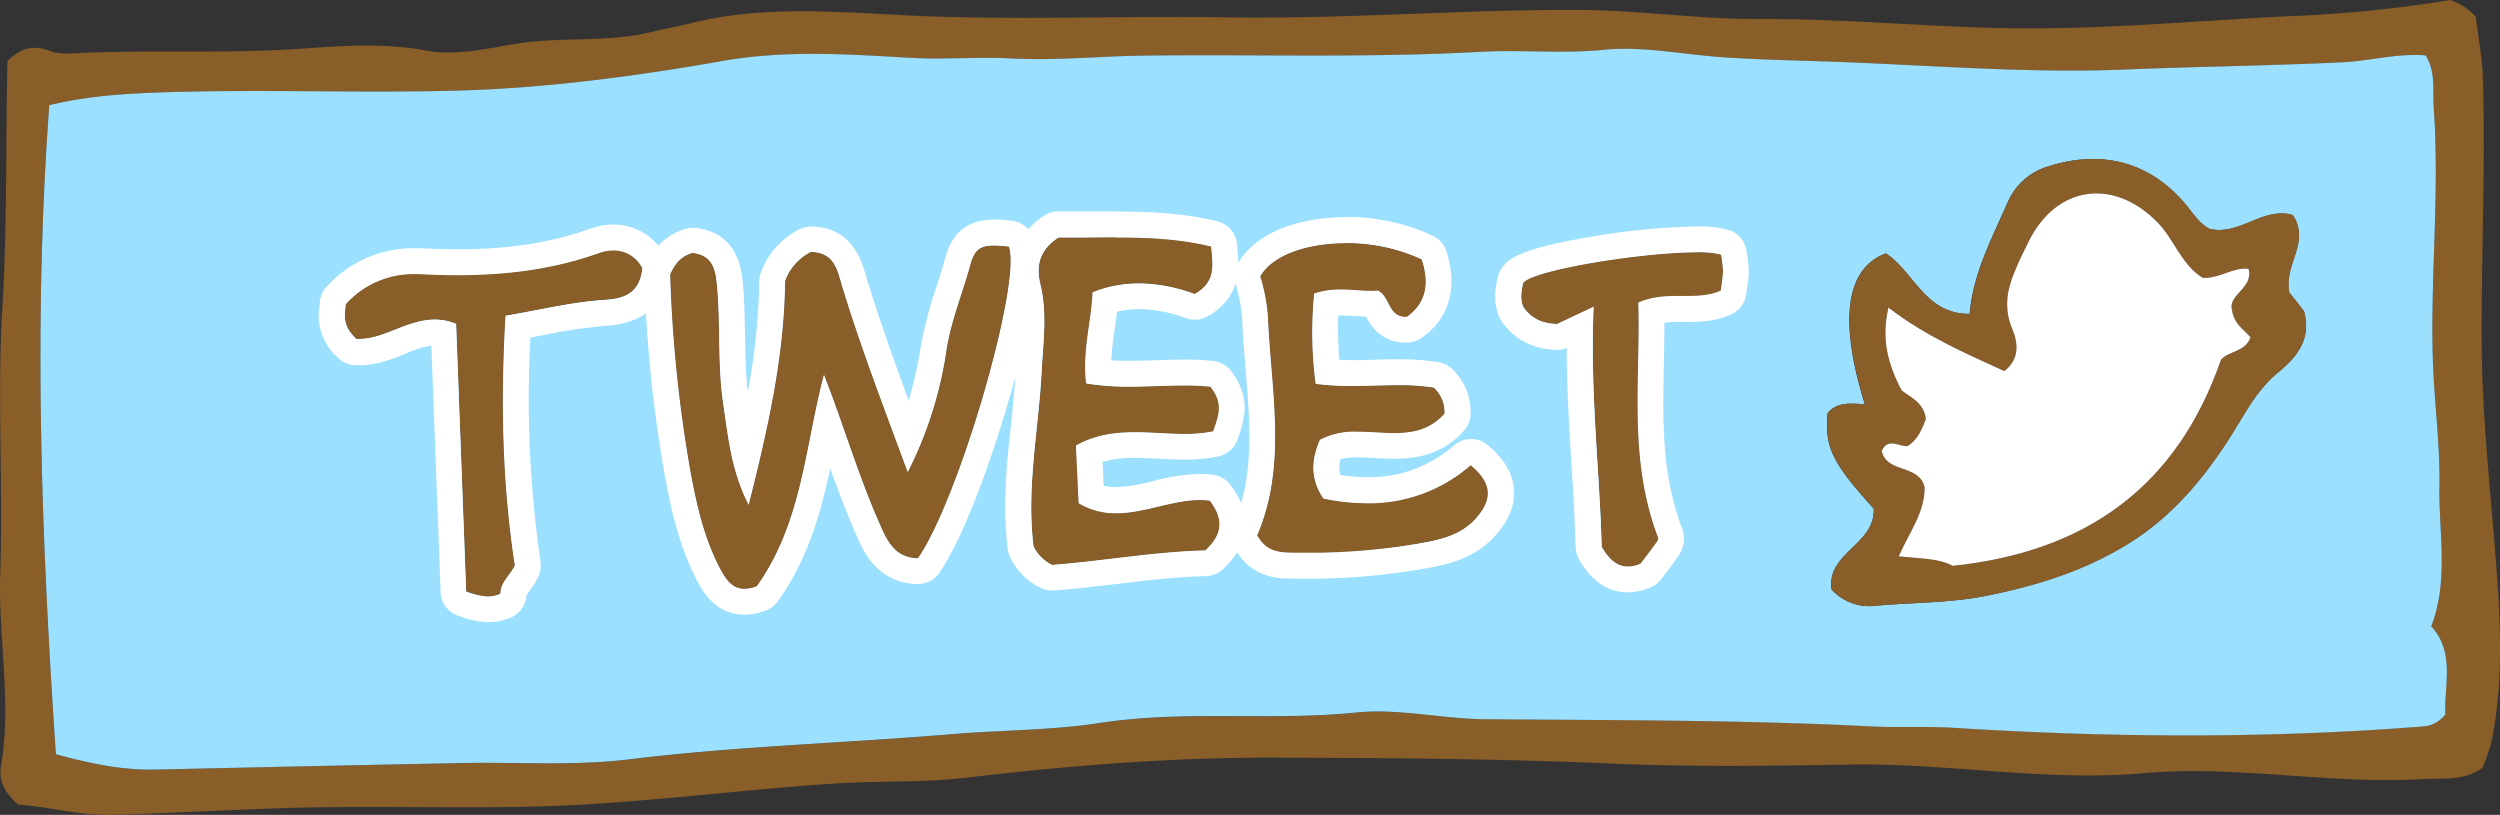 <svg xmlns="http://www.w3.org/2000/svg" viewBox="0 0 578.91 188.7"><rect x="0" y="0" width="578.91" height="188.7" fill="#333333" stroke="none"/><defs><style>.cls-1{fill:#895e29;}.cls-2{fill:#9ce0ff;}.cls-3{fill:#fff;}</style></defs><g id="レイヤー_2" data-name="レイヤー 2"><g id="レイヤー_1-2" data-name="レイヤー 1"><path class="cls-1" d="M577.76,127.42c1.16,14.65,2.22,29.83-.89,44.63a42.46,42.46,0,0,1-2.07,5.82c-4.49,3.08-9.25,2.27-13.82,2.54-21.57,1.27-43.08-3.28-64.54-1.37-22.74,2-45.11-2.35-67.7-2-18.56.31-37.15.58-55.68-.23-26.15-1.13-52.29-1.3-78.45-1.36-23.7-.06-47.22,1.86-70.72,4.62-10.29,1.2-20.69.71-31,1.39-23.6,1.57-47.07,4.88-70.73,5.35-19.35.39-38.74-.3-58.08.37-12.77.44-25.54,1.17-38.32,1.49-7.42.19-14.49-1.89-21.55-2.35C1.35,183.78-.39,181,.22,177.49c2.57-14.93-.68-29.82-.16-44.77.71-20.47-.76-41,.49-61.47,1.16-19.09.74-38.16,1.18-57.13,3-2.86,5.81-3.87,9.77-2.34,2.41.92,5.4.56,8.11.45,16.91-.71,33.82.26,50.78-1,9.24-.67,18.86-1.29,28.4.5,6.86,1.29,14.21-.56,21.07-1.64,10.28-1.62,20.72-.19,30.9-2.66,2.83-.69,5.87-1.21,8.71-1.93,18-4.6,36.14-2.5,54.37-1.77,23.45.93,47-.09,70.45.29,26.77.42,53.45-1.75,80.21-1.73,14.46,0,28.75,2.19,43.21,2.12,20.07-.1,40.13,2,60.17,2.15,20.62.15,41.26-1.77,61.88-2.8A302.63,302.63,0,0,0,567.42,0a14.89,14.89,0,0,1,5.88,3.87c.56,4.7,1.51,9.54,1.65,14.42.61,20.66-.41,41.34-.27,62C574.79,95.93,576.52,111.73,577.76,127.42Zm-11.51,37.93c-.37-6.66,2.36-14.12-3.27-20.39,4.13-10.7,1.72-21.58,1.91-32.28.16-9.52-1.15-19.06-1.5-28.6-.7-19.59,1.59-39.18.19-58.77-.3-4.23.53-8.7-1.91-12.46-6.68-.52-12.81,1.27-19,1.58-16.82.82-33.68,1-50.51,1.69-23.49,1-46.89-1.16-70.33-1.9-7.61-.24-15.23-.43-22.86-.94-9.23-.63-18.55-2.63-27.7-1.72-9.56.94-19-.06-28.43.46-25.93,1.44-51.84.56-77.75.87-10.3.13-20.53,1.21-30.94.66-7.69-.41-15.55.31-23.45-.15-14.39-.83-28.87-1.81-43.28.72-20.55,3.62-41.26,6.36-62.12,6.9-21,.54-42.11-.25-63.14.26-10.47.25-21.07.7-30.75,3.1-3.7,50.31-1.88,99.71,1.53,150.31,7.56,2,15.13,3.73,23.1,3.54q35.6-.87,71.19-1.52c12.8-.25,25.74.71,38.38-.84,24.91-3.06,49.95-3.76,74.9-5.85,11.36-1,23-.86,34.08-2.57,19.84-3,39.67-.41,59.41-2.43,9.82-1,19.6,1.39,29.39,1.48,30,.26,60,.14,90,1.68,6.28.32,12.59-.08,18.86.31,36.22,2.28,72.42,2.54,108.62-.3A7,7,0,0,0,566.25,165.35Z"/><path class="cls-2" d="M563,145c5.63,6.27,2.9,13.73,3.27,20.39a7,7,0,0,1-5.36,2.84c-36.2,2.84-72.4,2.58-108.62.3-6.27-.39-12.58,0-18.86-.31-30-1.54-60-1.42-90-1.68C333.58,166.41,323.8,164,314,165c-19.74,2-39.57-.62-59.41,2.43-11.08,1.71-22.72,1.62-34.08,2.57-25,2.09-50,2.79-74.9,5.85-12.64,1.55-25.58.59-38.38.84q-35.59.71-71.19,1.52c-8,.19-15.54-1.52-23.1-3.54-3.41-50.6-5.23-100-1.53-150.31,9.68-2.4,20.28-2.85,30.75-3.1,21-.51,42.1.28,63.14-.26,20.86-.54,41.57-3.28,62.12-6.9,14.41-2.53,28.89-1.55,43.28-.72,7.9.46,15.76-.26,23.45.15,10.41.55,20.64-.53,30.94-.66,25.91-.31,51.82.57,77.75-.87,9.39-.52,18.87.48,28.43-.46,9.15-.91,18.47,1.09,27.7,1.72,7.63.51,15.25.7,22.86.94,23.44.74,46.84,2.86,70.33,1.9,16.83-.7,33.69-.87,50.51-1.69,6.21-.31,12.34-2.1,19-1.58,2.44,3.76,1.61,8.23,1.91,12.46,1.4,19.59-.89,39.18-.19,58.77.35,9.54,1.66,19.08,1.5,28.6C564.7,123.38,567.11,134.26,563,145ZM527.5,86.25c4.17-3.43,7.87-7.6,6-14.2l-3.42-4.35c-1.29-6.47,5-11.61.82-17.91-6.85-2-12.41,4.94-19.34,3.18-2.16-1.15-3.54-3.25-5.08-5.16-8.56-10.58-20-13.1-31.93-9.35a14.74,14.74,0,0,0-9.7,8.51c-3.68,8.35-8,16.47-8.76,25.71-10.34.1-13-9.92-19.42-14-9.33,3.51-10.89,15.5-4.86,34.92-3.13-.13-6.38-.64-8.61,2.06-.73,7.86,1,11.44,10.66,22.11.44,8.33-11,10.25-9.75,18.73a11.76,11.76,0,0,0,10.14,3.78c8.74-.79,17.51-.61,26.24-2.42,11.73-2.42,22.86-6,33-12.38s17.71-15.78,24-26C520.41,94.72,523,89.94,527.5,86.25ZM399,62.82a30.32,30.32,0,0,0-.45-3.85c-6.7-2.25-43.2,2.87-45.8,6.55-.38,1.82-.77,3.94.1,5.64,2,2.73,4.44,3.73,7.77,3.85l8.47-4c-.87,19.85,1.4,37.86,1.86,55.61,2.2,3.84,4.87,5.63,9,3.9,1.29-1.72,2.62-3.42,3.85-5.18.29-.41.25-1,.2-.83-7-18.38-4-36.71-4.59-54.4,6.75-3,13.27-.22,19.05-2.77A40.15,40.15,0,0,0,399,62.82ZM341.7,120.11c4.06-4.49,3.94-8.24-1.1-12.42-10,8.58-21.79,10.29-34.16,7.72-3.23-4.86-2.67-9.25-.8-13.59,9.09-5.12,21.05,2.8,28.87-6.09a7.72,7.72,0,0,0-2.48-6c-8.52-1.41-17.28.4-27.37-.86A91.14,91.14,0,0,1,304.32,68c5.36-1.84,10.25-.32,14.79-.68,2.91,1.51,2.24,6.2,6.65,6.09,4.8-3.44,5.16-8.15,3.46-13.32-13.31-6.41-32.64-4.39-37.4,3.91a41.86,41.86,0,0,1,1.78,9.39c.71,17.14,4.52,34.39-2.49,50.64,1.85,3.31,4.31,3.9,7.23,4a151.76,151.76,0,0,0,30.93-2.28C333.78,124.9,338.37,123.8,341.7,120.11ZM281,99.87c1.36-3.92,2.32-6.51-.64-10.31-8.79-1-18.85,1-28.81-.77-.9-7.46,1.2-14.3,1.5-21.11,8.36-3.35,16.31-2.26,23.63.36,4.92-2.74,4.22-6.55,3.81-11-11.87-2.9-23.78-1.87-35.33-2.06-4.8,3.2-5.08,7.05-4.16,10.88,1.63,6.8.62,13.46.27,20.28-.68,13.33-3.54,26.56-1.87,40.33a9.24,9.24,0,0,0,4.3,4.31c11.91-.91,23.69-3.07,35.48-3.35,3.78-3.49,4.47-7,1.05-11.51-9.88-1.33-20.11,6.71-30.38.58-.22-4.72-.44-9.29-.63-13.35C259.49,97.31,271,102,281,99.87Zm-68.4,29.41c9.48-13.59,24.1-63.84,21.07-72.16-5.81-.69-7.73-.27-8.92,4.1-1.78,6.54-4.41,12.79-5.51,19.59a91.48,91.48,0,0,1-9,28.5C204.63,94.4,199.33,80.56,195,66.36c-1.07-3.48-1.63-7.82-7.23-8a12.13,12.13,0,0,0-6,6.73c-.19,17.49-4,34.12-8.44,51.86-4.1-8.09-4.71-15.66-5.85-23.12-1.45-9.44-.6-19-1.56-28.45-.38-3.76-1.49-6.31-5.63-6.79-2.1.65-3.8,1.86-5.14,5A319,319,0,0,0,159.83,109c1.4,7.6,3.1,15.43,6.8,22.54,1.83,3.53,3.76,6.07,8.61,4.3,10.57-14.84,11.16-32.43,15.56-49,4.74,12.17,8.28,24.47,13.61,36.12C206.15,126.7,208.29,129.2,212.56,129.28ZM140.05,69.4c5.35-.34,8.09-2.13,8.7-7.31-2.31-4.17-6.32-4.83-9.94-3.54-13.58,4.85-27.47,5.63-41.71,4.88a21,21,0,0,0-17,7c-.11,2.34-1,4.81,2.47,8C90,79,96.87,71.33,105.7,75c.78,20.67,1.56,41.46,2.33,62,2.9.9,4.91,1.79,7.9.5-.07-2.59,2.41-4.49,3.33-6.53-3-19.48-3.28-38.37-2.16-57.85C125.18,71.7,132.58,69.87,140.05,69.4Z"/><path class="cls-1" d="M533.54,72.05c1.83,6.6-1.87,10.77-6,14.2-4.48,3.69-7.09,8.47-10,13.22-6.29,10.19-13.76,19.45-24,26s-21.22,10-33,12.38c-8.73,1.81-17.5,1.63-26.24,2.42a11.76,11.76,0,0,1-10.14-3.78c-1.24-8.48,10.19-10.4,9.75-18.73-9.64-10.67-11.39-14.25-10.66-22.11,2.23-2.7,5.48-2.19,8.61-2.06-6-19.42-4.47-31.41,4.86-34.92,6.42,4.12,9.08,14.14,19.42,14,.8-9.24,5.08-17.36,8.76-25.71a14.74,14.74,0,0,1,9.7-8.51c11.9-3.75,23.37-1.23,31.93,9.35,1.54,1.91,2.92,4,5.08,5.16,6.93,1.76,12.49-5.23,19.34-3.18,4.13,6.3-2.11,11.44-.82,17.91Zm-16.68-.24c-1.06-3.52,5.07-5.1,3.82-9.56-3.62-.44-6.44,2.23-10.58,2.1-5-3.06-6.6-8.91-10.54-12.91C489.41,41.16,476.29,43,469.83,55.8c-1.21,2.4-2.35,4.85-3.39,7.33-1.77,4.25-2.37,8.45-.48,13,1.38,3.31,1.78,7-1.82,9.81-9.14-4.21-18.31-8.13-26.83-14.72-1.7,7.2-.17,13.06,3.06,19.19,2,1.58,5.21,2.84,5.6,6.64-.86,2.15-1.66,4.49-4.12,6.22-1.82.39-4.63-2.21-6.09,1.16,1.16,5.23,8.49,3,9.92,8.32.11,5.8-3.58,10.57-6,16.08,4.85.52,9.41.43,12.49,2.2,31.14-3.26,52-18.56,62.14-47.74,1.84-2.11,5.63-1.73,6.83-5.17C519.73,76.34,517.29,75.14,516.86,71.81Z"/><path class="cls-3" d="M520.68,62.25c1.25,4.46-4.88,6-3.82,9.56.43,3.33,2.87,4.53,4.27,6.31-1.2,3.44-5,3.06-6.83,5.17-10.1,29.18-31,44.48-62.14,47.74-3.08-1.77-7.64-1.68-12.49-2.2,2.43-5.51,6.12-10.28,6-16.08-1.43-5.35-8.76-3.09-9.92-8.32,1.46-3.37,4.27-.77,6.09-1.16,2.46-1.73,3.26-4.07,4.12-6.22-.39-3.8-3.59-5.06-5.6-6.64-3.23-6.13-4.76-12-3.06-19.19,8.52,6.59,17.69,10.51,26.83,14.72,3.6-2.81,3.2-6.5,1.82-9.81-1.89-4.55-1.29-8.75.48-13,1-2.48,2.18-4.93,3.39-7.33,6.46-12.85,19.58-14.64,29.73-4.36,3.94,4,5.54,9.85,10.54,12.91C514.24,64.48,517.06,61.81,520.68,62.25Z"/><path class="cls-1" d="M398.54,59a30.32,30.32,0,0,1,.45,3.85,40.15,40.15,0,0,1-.54,4.49c-5.78,2.55-12.3-.23-19.05,2.77.58,17.69-2.44,36,4.59,54.4.05-.21.09.42-.2.83-1.23,1.76-2.56,3.46-3.85,5.18-4.13,1.73-6.8-.06-9-3.9-.46-17.75-2.73-35.76-1.86-55.61l-8.47,4c-3.33-.12-5.76-1.12-7.77-3.85-.87-1.7-.48-3.82-.1-5.64C355.34,61.84,391.84,56.72,398.54,59Z"/><path class="cls-3" d="M392.85,58.42a20.62,20.62,0,0,1,5.69.55,30.32,30.32,0,0,1,.45,3.85,40.15,40.15,0,0,1-.54,4.49c-2.63,1.16-5.41,1.22-8.29,1.22h-1c-3.17,0-6.45.06-9.79,1.55.58,17.69-2.44,36,4.59,54.4,0,0,0,0,0,0a1.32,1.32,0,0,1-.22.87c-1.23,1.76-2.56,3.46-3.85,5.18a7.65,7.65,0,0,1-2.94.66c-2.55,0-4.43-1.72-6.06-4.56-.46-17.75-2.73-35.76-1.86-55.61l-8.47,4c-3.33-.12-5.76-1.12-7.77-3.85-.87-1.7-.48-3.82-.1-5.64,2.16-3,27.67-7.1,40.11-7.1m0-6h0a164.82,164.82,0,0,0-24.92,2.49c-17.09,2.9-18.9,5.46-20.09,7.15a6,6,0,0,0-1,2.23c-.43,2.08-1.24,5.94.64,9.6a4.75,4.75,0,0,0,.51.83c3,4,7,6.09,12.38,6.29h.22a5.89,5.89,0,0,0,2.27-.45c0,9.46.57,18.5,1.11,27.31.41,6.52.79,12.67.95,18.88a6.07,6.07,0,0,0,.79,2.82c2.88,5,6.67,7.58,11.27,7.58a13.62,13.62,0,0,0,5.26-1.13,6,6,0,0,0,2.48-1.93l1.05-1.39c1-1.27,2-2.58,2.92-3.95a7,7,0,0,0,.65-7c-4.52-12.25-4.27-24.5-4-37.45.06-3.16.13-6.39.12-9.62a35.74,35.74,0,0,1,3.71-.13h1c2.86,0,6.79,0,10.71-1.73a6,6,0,0,0,3.53-4.74c.07-.56.15-1.06.22-1.53a23.54,23.54,0,0,0,.37-3.71,23.27,23.27,0,0,0-.36-3.69c-.05-.31-.1-.62-.14-.91a6,6,0,0,0-4-4.94,24.7,24.7,0,0,0-7.59-.86Z"/><path class="cls-1" d="M340.6,107.69c5,4.18,5.16,7.93,1.1,12.42-3.33,3.69-7.92,4.79-12.43,5.59A151.76,151.76,0,0,1,298.34,128c-2.92-.08-5.38-.67-7.23-4,7-16.25,3.2-33.5,2.49-50.64A41.86,41.86,0,0,0,291.82,64c4.76-8.3,24.09-10.32,37.4-3.91,1.7,5.17,1.34,9.88-3.46,13.32-4.41.11-3.74-4.58-6.65-6.09-4.54.36-9.43-1.16-14.79.68a91.14,91.14,0,0,0,.34,20.94c10.09,1.26,18.85-.55,27.37.86a7.72,7.72,0,0,1,2.48,6c-7.82,8.89-19.78,1-28.87,6.09-1.87,4.34-2.43,8.73.8,13.59C318.81,118,330.63,116.27,340.6,107.69Z"/><path class="cls-3" d="M311.64,56.28a41.31,41.31,0,0,1,17.58,3.78c1.7,5.17,1.34,9.88-3.46,13.32h-.15c-4.25,0-3.63-4.6-6.5-6.09-.52,0-1,.06-1.57.06-2.26,0-4.61-.31-7.06-.31a18.53,18.53,0,0,0-6.16.93,91.14,91.14,0,0,0,.34,20.94,68.44,68.44,0,0,0,8.56.48c3.66,0,7.17-.19,10.59-.19a49.88,49.88,0,0,1,8.22.57,7.72,7.72,0,0,1,2.48,6c-3.32,3.77-7.38,4.52-11.65,4.52-2.8,0-5.69-.32-8.52-.32a17.2,17.2,0,0,0-8.7,1.89c-1.87,4.34-2.43,8.73.8,13.59a49.9,49.9,0,0,0,10.12,1.1,35.77,35.77,0,0,0,24-8.82c5,4.18,5.16,7.93,1.1,12.42-3.33,3.69-7.92,4.79-12.43,5.59A151.59,151.59,0,0,1,302.71,128c-1.45,0-2.91,0-4.37-.06-2.92-.08-5.38-.67-7.23-4,7-16.25,3.2-33.5,2.49-50.64A41.86,41.86,0,0,0,291.82,64c2.85-5,10.94-7.69,19.82-7.69m0-6c-11.82,0-21.18,4-25,10.71a6,6,0,0,0-.58,4.55,37,37,0,0,1,1.57,8.06c.17,4,.49,7.92.8,11.75,1.05,12.87,2.05,25-2.8,36.27a6,6,0,0,0,.27,5.31c3.42,6.11,8.66,6.95,12.3,7,1.5,0,3,.06,4.54.06a159.07,159.07,0,0,0,27.6-2.43c5.24-.93,11.21-2.35,15.84-7.48,3.22-3.56,4.66-7.08,4.4-10.76s-2.27-7.11-6.12-10.3a6,6,0,0,0-7.75.07,29.58,29.58,0,0,1-20.12,7.37,42.93,42.93,0,0,1-6.16-.48,6.54,6.54,0,0,1,0-3.7,15.64,15.64,0,0,1,3.95-.4c1.25,0,2.56.07,3.94.15s3,.17,4.58.17c4.46,0,11-.68,16.15-6.56a6,6,0,0,0,1.49-4.15,13.73,13.73,0,0,0-4.33-10.11A6,6,0,0,0,333,83.85a56.26,56.26,0,0,0-9.2-.65c-1.76,0-3.54,0-5.27.09s-3.53.1-5.32.1c-1.08,0-2.1,0-3.07-.06a82.93,82.93,0,0,1-.23-10.28h.56c1,0,2.13.07,3.28.15.84,0,1.7.11,2.58.14,1.1,2.08,3.5,6,9.27,6h.3a6,6,0,0,0,3.34-1.12c8.64-6.19,7.26-15.23,5.67-20.07a6,6,0,0,0-3.1-3.54,47.46,47.46,0,0,0-20.18-4.37Z"/><path class="cls-1" d="M280.32,89.56c3,3.8,2,6.39.64,10.31-10,2.16-21.47-2.56-31.78,3.31.19,4.06.41,8.63.63,13.35,10.27,6.13,20.5-1.91,30.38-.58,3.42,4.52,2.73,8-1.05,11.51-11.79.28-23.57,2.44-35.48,3.35a9.24,9.24,0,0,1-4.3-4.31c-1.67-13.77,1.19-27,1.87-40.33.35-6.82,1.36-13.48-.27-20.28-.92-3.83-.64-7.68,4.16-10.88,11.55.19,23.46-.84,35.33,2.06.41,4.42,1.11,8.23-3.81,11-7.32-2.62-15.27-3.71-23.63-.36-.3,6.81-2.4,13.65-1.5,21.11C261.47,90.54,271.53,88.59,280.32,89.56Z"/><path class="cls-3" d="M258.26,55c7.35,0,14.77.28,22.19,2.09.41,4.42,1.11,8.23-3.81,11a38.15,38.15,0,0,0-12.83-2.45A28.63,28.63,0,0,0,253,67.68c-.3,6.81-2.4,13.65-1.5,21.11a58.8,58.8,0,0,0,10.13.76c4.33,0,8.58-.28,12.65-.28a54,54,0,0,1,6,.29c3,3.8,2,6.39.64,10.31a31.37,31.37,0,0,1-6.67.61c-3.73,0-7.57-.39-11.41-.39-4.65,0-9.28.57-13.7,3.09.19,4.06.41,8.63.63,13.35a16.46,16.46,0,0,0,8.69,2.33c6.53,0,13-3.06,19.35-3.06a18.38,18.38,0,0,1,2.34.15c3.42,4.52,2.73,8-1.05,11.51-11.79.28-23.57,2.44-35.48,3.35a9.24,9.24,0,0,1-4.3-4.31c-1.67-13.77,1.19-27,1.87-40.33.35-6.82,1.36-13.48-.27-20.28-.92-3.83-.64-7.68,4.16-10.88,1.13,0,2.27,0,3.41,0,3.22,0,6.47-.06,9.73-.06m0-6c-1.65,0-3.3,0-4.94,0l-4.79,0c-1.11,0-2.21,0-3.31,0h-.1a6,6,0,0,0-3.33,1c-4.25,2.83-8.86,8.13-6.67,17.27,1.09,4.52.75,9.29.39,14.34-.1,1.37-.2,2.79-.27,4.23-.22,4.15-.64,8.26-1.1,12.61-1,9.22-1.95,18.76-.74,28.75a6.23,6.23,0,0,0,.46,1.69,15.15,15.15,0,0,0,7,7.21,6,6,0,0,0,2.8.69l.45,0c4.92-.37,9.83-1,14.57-1.52,7.12-.85,13.84-1.65,20.6-1.81a6,6,0,0,0,3.93-1.59c6.28-5.8,6.91-12.74,1.76-19.54a6,6,0,0,0-4-2.33,24.73,24.73,0,0,0-3.14-.2,46.49,46.49,0,0,0-10.92,1.68,38.57,38.57,0,0,1-8.43,1.38,11.89,11.89,0,0,1-2.87-.33c-.07-1.3-.13-2.58-.18-3.82l-.08-1.7a25.75,25.75,0,0,1,7.51-.92c1.78,0,3.58.09,5.48.19s3.92.2,5.93.2a36.43,36.43,0,0,0,7.94-.75,6,6,0,0,0,4.4-3.89l.05-.17c1.47-4.22,3.29-9.48-1.63-15.8A6,6,0,0,0,281,83.6a60.16,60.16,0,0,0-6.69-.33c-2.1,0-4.25.07-6.33.14s-4.22.14-6.32.14c-1.56,0-3,0-4.32-.12.11-2.41.45-4.84.81-7.36.18-1.28.36-2.58.51-3.9a22.83,22.83,0,0,1,5.17-.58,32.1,32.1,0,0,1,10.81,2.1,6,6,0,0,0,4.94-.41c8.06-4.49,7.35-11.7,6.93-16l-.07-.75a6,6,0,0,0-4.55-5.28c-8.13-2-16.15-2.26-23.61-2.26Z"/><path class="cls-1" d="M233.63,57.12c3,8.32-11.59,58.57-21.07,72.16-4.27-.08-6.41-2.58-8.15-6.4-5.33-11.65-8.87-23.95-13.61-36.12-4.4,16.61-5,34.2-15.56,49-4.85,1.77-6.78-.77-8.61-4.3-3.7-7.11-5.4-14.94-6.8-22.54a319,319,0,0,1-4.65-45.36c1.34-3.1,3-4.31,5.14-5,4.14.48,5.25,3,5.63,6.79,1,9.46.11,19,1.56,28.45,1.14,7.46,1.75,15,5.85,23.12,4.47-17.74,8.25-34.37,8.44-51.86a12.13,12.13,0,0,1,6-6.73c5.6.13,6.16,4.47,7.23,8,4.34,14.2,9.64,28,15.16,43a91.48,91.48,0,0,0,9-28.5c1.1-6.8,3.73-13,5.51-19.59C225.9,56.85,227.82,56.43,233.63,57.12Z"/><path class="cls-3" d="M230.09,56.85a32.32,32.32,0,0,1,3.54.27c3,8.32-11.59,58.57-21.07,72.16-4.27-.08-6.41-2.58-8.15-6.4-5.33-11.65-8.87-23.95-13.61-36.12-4.4,16.61-5,34.2-15.56,49a8.39,8.39,0,0,1-2.86.58c-2.86,0-4.33-2.14-5.75-4.88-3.7-7.11-5.4-14.94-6.8-22.54a319,319,0,0,1-4.65-45.36c1.34-3.1,3-4.31,5.14-5,4.14.48,5.25,3,5.63,6.79,1,9.46.11,19,1.56,28.45,1.14,7.46,1.75,15,5.85,23.12,4.47-17.74,8.25-34.37,8.44-51.86a12.13,12.13,0,0,1,6-6.73c5.6.13,6.16,4.47,7.23,8,4.34,14.2,9.64,28,15.16,43a91.48,91.48,0,0,0,9-28.5c1.1-6.8,3.73-13,5.51-19.59.9-3.33,2.23-4.37,5.38-4.37m0-6h0c-5.92,0-9.57,2.88-11.18,8.79-.6,2.2-1.3,4.36-2,6.64a91.89,91.89,0,0,0-3.61,13.57,103.18,103.18,0,0,1-2.87,12.89c-3.52-9.54-6.81-18.77-9.67-28.13-.11-.35-.21-.69-.31-1-.93-3.27-3.1-10.94-12.52-11.16h-.14a6,6,0,0,0-2.71.65,18.19,18.19,0,0,0-8.89,10,6.25,6.25,0,0,0-.36,2,153,153,0,0,1-2.66,25.63c-.48-4.16-.55-8.39-.63-12.84-.07-4.24-.14-8.62-.59-13-.74-7.3-4.41-11.39-10.91-12.14a5.32,5.32,0,0,0-.69,0,6,6,0,0,0-1.78.27,13.82,13.82,0,0,0-8.87,8.31,6,6,0,0,0-.49,2.61A320.87,320.87,0,0,0,153.93,110c1.38,7.53,3.21,16.23,7.37,24.23,1.26,2.42,4.21,8.11,11.08,8.11a14.24,14.24,0,0,0,4.91-.94,6,6,0,0,0,2.83-2.16c6.93-9.72,9.9-20.28,12.14-30.76,2,5.63,4.16,11.32,6.69,16.86,1.09,2.4,4.43,9.73,13.5,9.9h.11a6,6,0,0,0,4.92-2.57c5.65-8.09,12-25.87,16.06-39.81,4-13.56,8.16-31.14,5.73-37.83a6,6,0,0,0-4.93-3.91,36.85,36.85,0,0,0-4.24-.31Z"/><path class="cls-1" d="M148.75,62.09c-.61,5.18-3.35,7-8.7,7.31-7.47.47-14.87,2.3-23,3.66-1.12,19.48-.8,38.37,2.16,57.85-.92,2-3.4,3.94-3.33,6.53-3,1.29-5,.4-7.9-.5-.77-20.52-1.55-41.31-2.33-62-8.83-3.63-15.75,4-23.11,3.5-3.46-3.24-2.58-5.71-2.47-8a21,21,0,0,1,17-7c14.24.75,28.13,0,41.71-4.88C142.43,57.26,146.44,57.92,148.75,62.09Z"/><path class="cls-3" d="M142.07,58a7.39,7.39,0,0,1,6.68,4.13c-.61,5.18-3.35,7-8.7,7.31-7.47.47-14.87,2.3-23,3.66-1.12,19.48-.8,38.37,2.16,57.85-.92,2-3.4,3.94-3.33,6.53a7.21,7.21,0,0,1-2.94.65,16.89,16.89,0,0,1-5-1.15c-.77-20.52-1.55-41.31-2.33-62a12.79,12.79,0,0,0-4.92-1c-6.34,0-11.8,4.5-17.48,4.5-.23,0-.47,0-.71,0-3.46-3.24-2.58-5.71-2.47-8a21,21,0,0,1,15.74-7l1.24,0c3,.16,5.93.25,8.88.25,11.15,0,22.08-1.29,32.83-5.13a9.76,9.76,0,0,1,3.26-.59m0-6h0a15.57,15.57,0,0,0-5.28.94c-9.13,3.26-18.92,4.78-30.81,4.78-2.72,0-5.52-.08-8.57-.24-.51,0-1,0-1.55,0a26.89,26.89,0,0,0-20.14,8.93,6,6,0,0,0-1.6,3.8q0,.38-.06.75a13,13,0,0,0,4.43,12,6,6,0,0,0,3.68,1.61l1.13,0c3.9,0,7.39-1.36,10.46-2.57A25.51,25.51,0,0,1,99.88,80c.7,18.49,1.4,37,2.09,55.39l.06,1.74a6,6,0,0,0,4.22,5.51l.79.25a18.82,18.82,0,0,0,5.95,1.17A13.26,13.26,0,0,0,118.3,143a6,6,0,0,0,3.62-5.21c.18-.29.54-.78.79-1.13a17.52,17.52,0,0,0,2-3.23,6.1,6.1,0,0,0,.46-3.37,260.68,260.68,0,0,1-2.34-51.89l2.57-.49a123.62,123.62,0,0,1,15-2.24c8.56-.55,13.37-4.78,14.29-12.6a6.12,6.12,0,0,0-.71-3.61A13.4,13.4,0,0,0,142.07,52Z"/></g></g></svg>